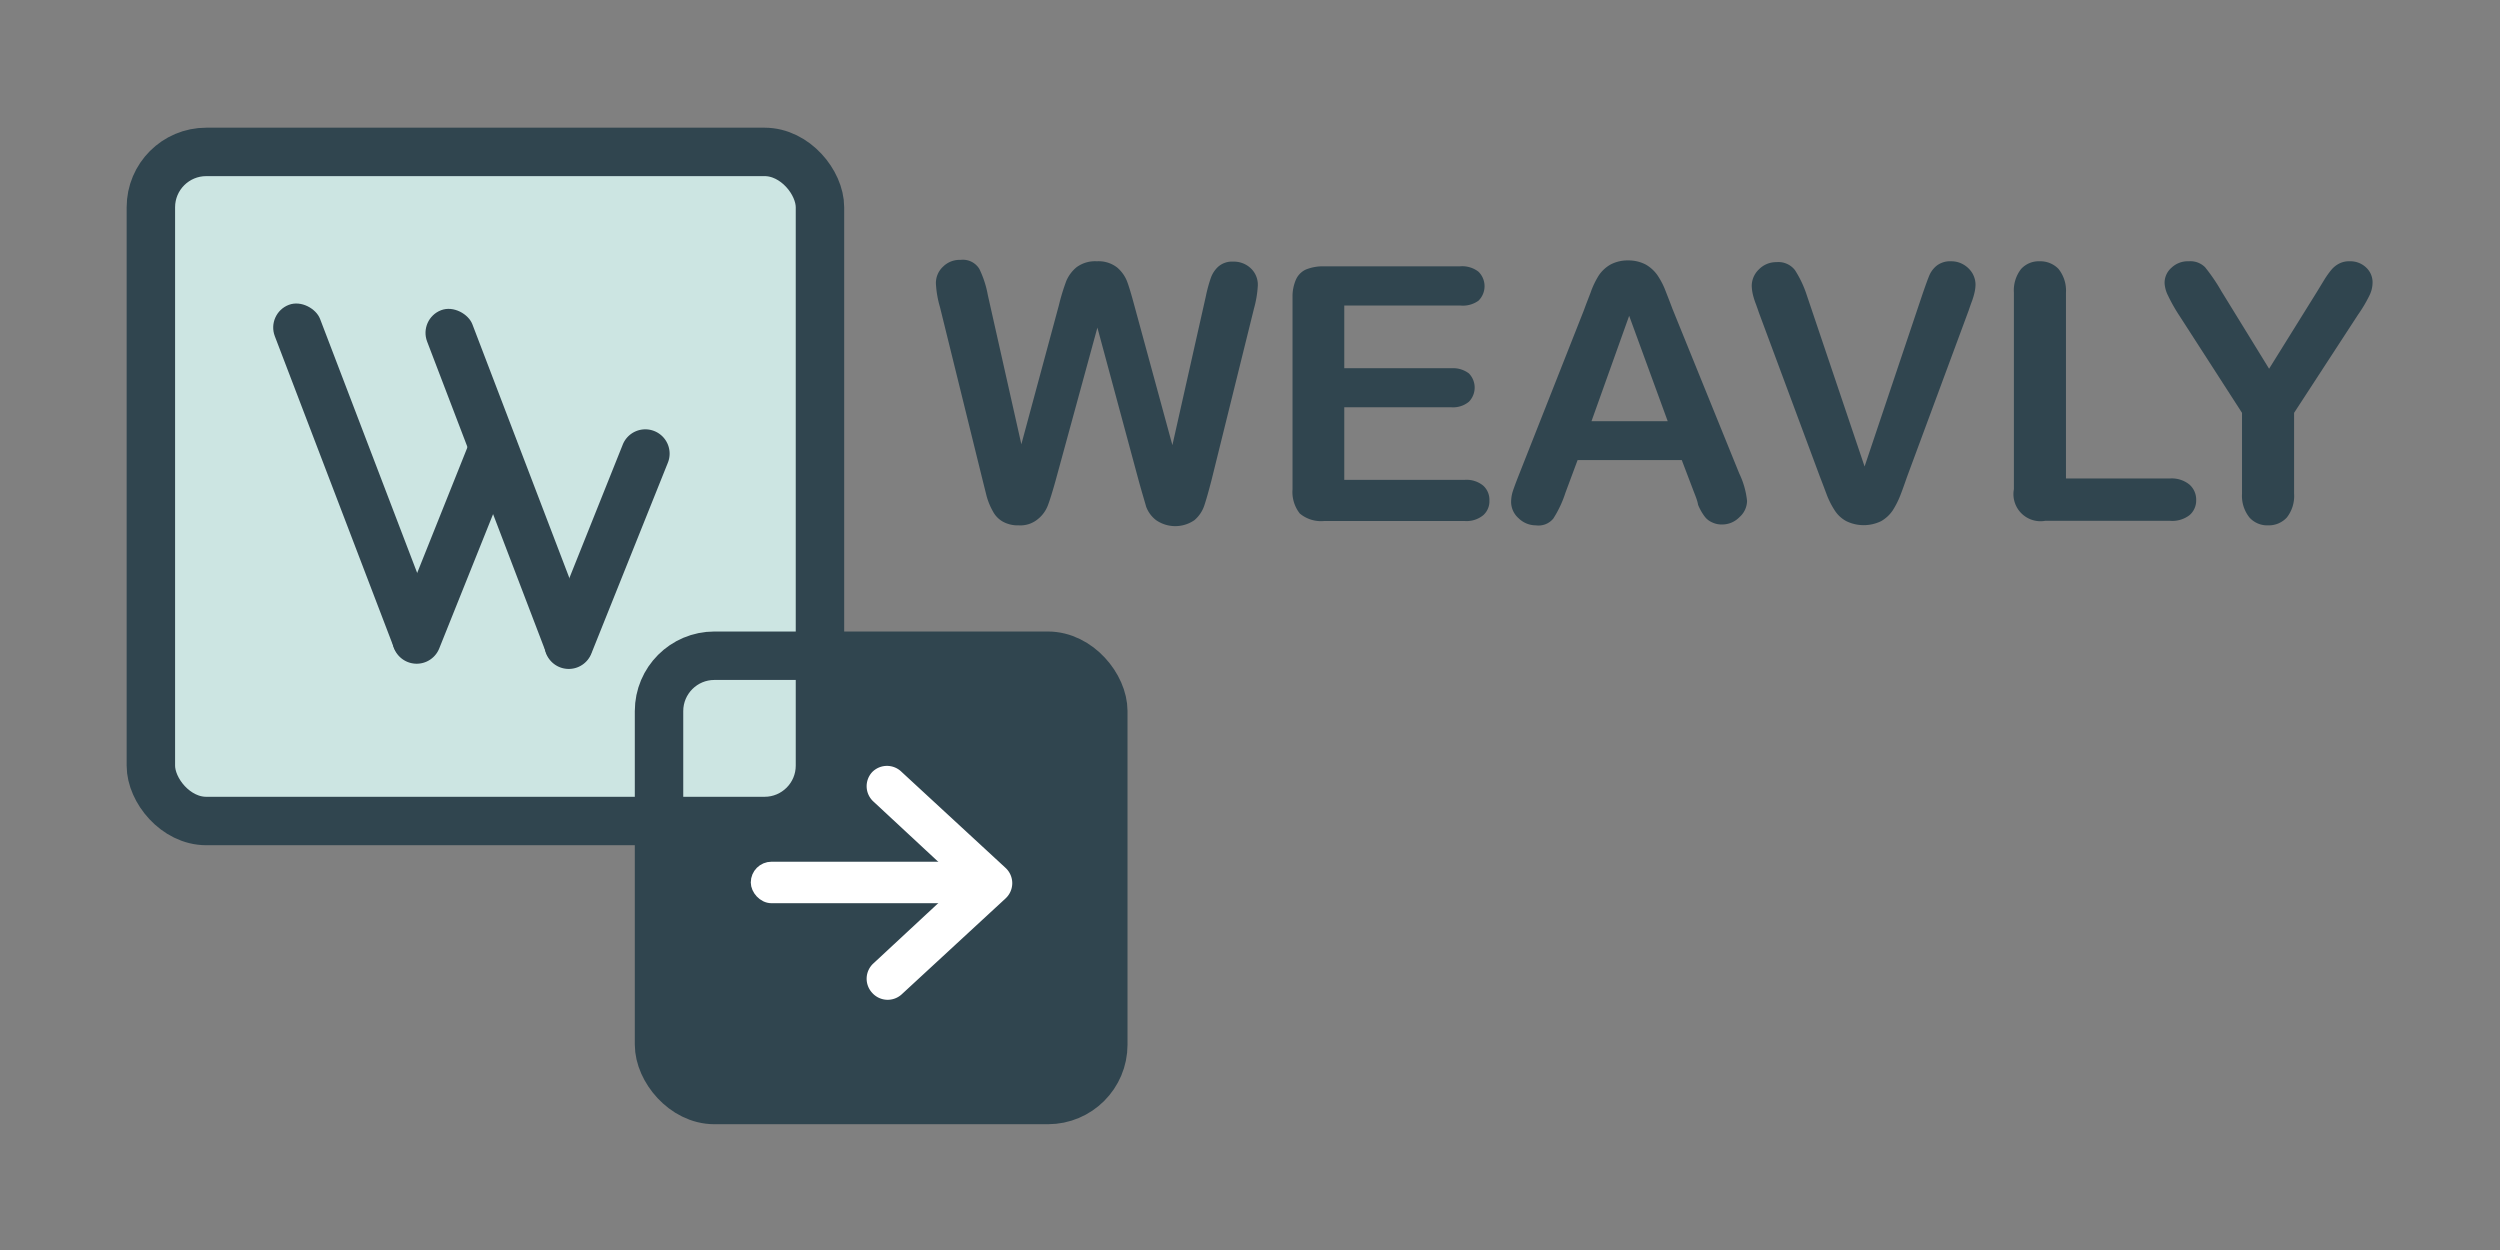 <svg xmlns="http://www.w3.org/2000/svg" viewBox="0 0 144 72"><rect x="0" y="0" width="144" height="72" fill="#808080" stroke="none"/><defs><style>.a{fill:#30454f;}.b{fill:#cce5e2;}.c{fill:none;stroke:#30454f;stroke-width:2.79px;}.c,.d{stroke-miterlimit:10;}.d{fill:#fff;stroke:#fff;stroke-width:0.75px;}</style></defs><path class="a" d="M65.59,27.69l-2.38-8.82L60.8,27.69q-.28,1-.45,1.44a1.86,1.86,0,0,1-.58.78,1.57,1.57,0,0,1-1.09.35,1.78,1.78,0,0,1-.91-.21,1.45,1.45,0,0,1-.57-.58,3.84,3.84,0,0,1-.37-.89l-.25-1-2.44-9.9a5.85,5.85,0,0,1-.23-1.32,1.28,1.28,0,0,1,.41-1,1.34,1.34,0,0,1,1-.39,1.11,1.11,0,0,1,1.09.52,5.79,5.79,0,0,1,.49,1.51l1.93,8.59,2.16-8a12,12,0,0,1,.43-1.41A2.09,2.09,0,0,1,62,15.4a1.79,1.79,0,0,1,1.18-.35,1.74,1.74,0,0,1,1.17.36,2,2,0,0,1,.57.8c.11.29.25.76.43,1.43l2.18,8,1.93-8.59a8.16,8.16,0,0,1,.27-1,1.6,1.6,0,0,1,.43-.68,1.2,1.2,0,0,1,.88-.3,1.41,1.41,0,0,1,1,.38,1.29,1.29,0,0,1,.41,1,6.14,6.14,0,0,1-.22,1.32l-2.45,9.9q-.26,1-.42,1.47a1.89,1.89,0,0,1-.56.82,1.94,1.94,0,0,1-2.21,0,1.73,1.73,0,0,1-.57-.77C65.93,28.87,65.78,28.38,65.59,27.69Z"/><path class="a" d="M84.14,17.6H77.43v3.61h6.18a1.51,1.51,0,0,1,1,.3,1.17,1.17,0,0,1,0,1.63,1.43,1.43,0,0,1-1,.32H77.43v4.18h6.94a1.51,1.51,0,0,1,1.06.33,1.1,1.1,0,0,1,.36.87,1.07,1.07,0,0,1-.36.84,1.51,1.51,0,0,1-1.06.33h-8.1a1.91,1.91,0,0,1-1.4-.43,2,2,0,0,1-.42-1.4V17.12a2.42,2.42,0,0,1,.19-1,1.15,1.15,0,0,1,.59-.6,2.62,2.62,0,0,1,1-.18h7.87a1.53,1.53,0,0,1,1.06.31,1.17,1.17,0,0,1,0,1.67A1.53,1.53,0,0,1,84.14,17.6Z"/><path class="a" d="M97.57,28.34l-.7-1.84h-6l-.7,1.88a6.36,6.36,0,0,1-.7,1.49,1.1,1.1,0,0,1-1,.39,1.42,1.42,0,0,1-1-.41,1.26,1.26,0,0,1-.43-.93,2.06,2.06,0,0,1,.1-.63c.07-.21.18-.51.33-.89l3.77-9.55c.1-.28.23-.61.38-1a4.75,4.75,0,0,1,.48-1,2,2,0,0,1,.68-.62,2.11,2.11,0,0,1,1-.23,2.16,2.16,0,0,1,1,.23,2.1,2.1,0,0,1,.68.61,4.38,4.38,0,0,1,.43.8c.11.28.26.66.44,1.14l3.85,9.49a4.77,4.77,0,0,1,.45,1.58,1.26,1.26,0,0,1-.43.93,1.38,1.38,0,0,1-1,.43,1.26,1.26,0,0,1-.6-.13,1.07,1.07,0,0,1-.42-.34,3.08,3.08,0,0,1-.37-.66C97.77,28.83,97.66,28.57,97.57,28.34Zm-5.9-4.08h4.39l-2.22-6.07Z"/><path class="a" d="M104.07,17l3.33,9.87,3.34-9.94c.18-.52.31-.88.4-1.09a1.45,1.45,0,0,1,.43-.55,1.27,1.27,0,0,1,.82-.24,1.38,1.38,0,0,1,.71.19,1.44,1.44,0,0,1,.51.5,1.32,1.32,0,0,1,.18.64,2.1,2.1,0,0,1-.06.48,4.13,4.13,0,0,1-.15.5q-.09.24-.18.51l-3.56,9.61c-.13.37-.25.72-.38,1.05a5,5,0,0,1-.44.87,2,2,0,0,1-.67.62,2.29,2.29,0,0,1-2,0,1.82,1.82,0,0,1-.67-.62,4.83,4.83,0,0,1-.45-.88c-.12-.32-.25-.67-.38-1L101.31,18q-.09-.27-.18-.51a4,4,0,0,1-.17-.55,2.41,2.41,0,0,1-.06-.49,1.32,1.32,0,0,1,.41-.93,1.38,1.38,0,0,1,1-.42,1.21,1.21,0,0,1,1.08.46A6.22,6.22,0,0,1,104.07,17Z"/><path class="a" d="M119,16.85V27.56h6a1.61,1.61,0,0,1,1.11.35,1.15,1.15,0,0,1,.39.89,1.11,1.11,0,0,1-.38.87A1.63,1.63,0,0,1,125,30H117.8A1.56,1.56,0,0,1,116,28.18V16.85a2,2,0,0,1,.41-1.35,1.37,1.37,0,0,1,1.07-.45,1.45,1.45,0,0,1,1.09.44A2,2,0,0,1,119,16.85Z"/><path class="a" d="M129.14,28.44V23.78l-3.59-5.57a9.75,9.75,0,0,1-.67-1.18,1.79,1.79,0,0,1-.2-.73,1.15,1.15,0,0,1,.4-.88,1.36,1.36,0,0,1,1-.37,1.19,1.19,0,0,1,.93.34,10.35,10.35,0,0,1,.94,1.38l2.75,4.47,2.78-4.47.42-.69a5.08,5.08,0,0,1,.38-.53,1.45,1.45,0,0,1,.46-.37,1.25,1.25,0,0,1,.61-.13,1.31,1.31,0,0,1,.94.36,1.16,1.16,0,0,1,.37.85,1.72,1.72,0,0,1-.19.78,8,8,0,0,1-.65,1.09l-3.68,5.65v4.66a2,2,0,0,1-.42,1.37,1.41,1.41,0,0,1-1.08.45,1.37,1.37,0,0,1-1.07-.45A2,2,0,0,1,129.14,28.44Z"/><rect class="a" x="38.66" y="38.3" width="25.59" height="25.59" rx="3.19"/><rect class="b" x="9.05" y="8.86" width="38.54" height="38.54" rx="3.19"/><rect class="c" x="8.69" y="8.75" width="38.54" height="38.54" rx="3.19"/><rect class="c" x="37.96" y="37.77" width="25.59" height="25.59" rx="3.19"/><rect class="d" x="43.62" y="50.01" width="12.88" height="1.64" rx="0.82"/><path class="d" d="M50.51,56.93h0a.82.82,0,0,1,.05-1.16l4.67-4.34a.83.83,0,0,0,0-1.2l-4.67-4.34a.82.82,0,0,1-.05-1.16h0a.82.82,0,0,1,1.16,0l6,5.54a.82.82,0,0,1,0,1.2l-6,5.54A.82.82,0,0,1,50.51,56.93Z"/><rect class="a" x="19.16" y="16.84" width="2.79" height="21.97" rx="1.4" transform="translate(-8.58 9.17) rotate(-20.92)"/><path class="a" d="M22.71,36.3l4.4-11a1.4,1.4,0,0,1,1.82-.77h0a1.4,1.4,0,0,1,.78,1.82l-4.41,11a1.4,1.4,0,0,1-2.6,0h0A1.43,1.43,0,0,1,22.71,36.3Z"/><rect class="a" x="27.93" y="17.15" width="2.79" height="21.97" rx="1.4" transform="translate(-8.11 12.32) rotate(-20.92)"/><path class="a" d="M31.47,36.61l4.4-11a1.4,1.4,0,0,1,1.82-.78h0a1.4,1.4,0,0,1,.78,1.82l-4.41,11a1.4,1.4,0,0,1-2.6,0h0A1.43,1.43,0,0,1,31.47,36.61Z"/></svg>